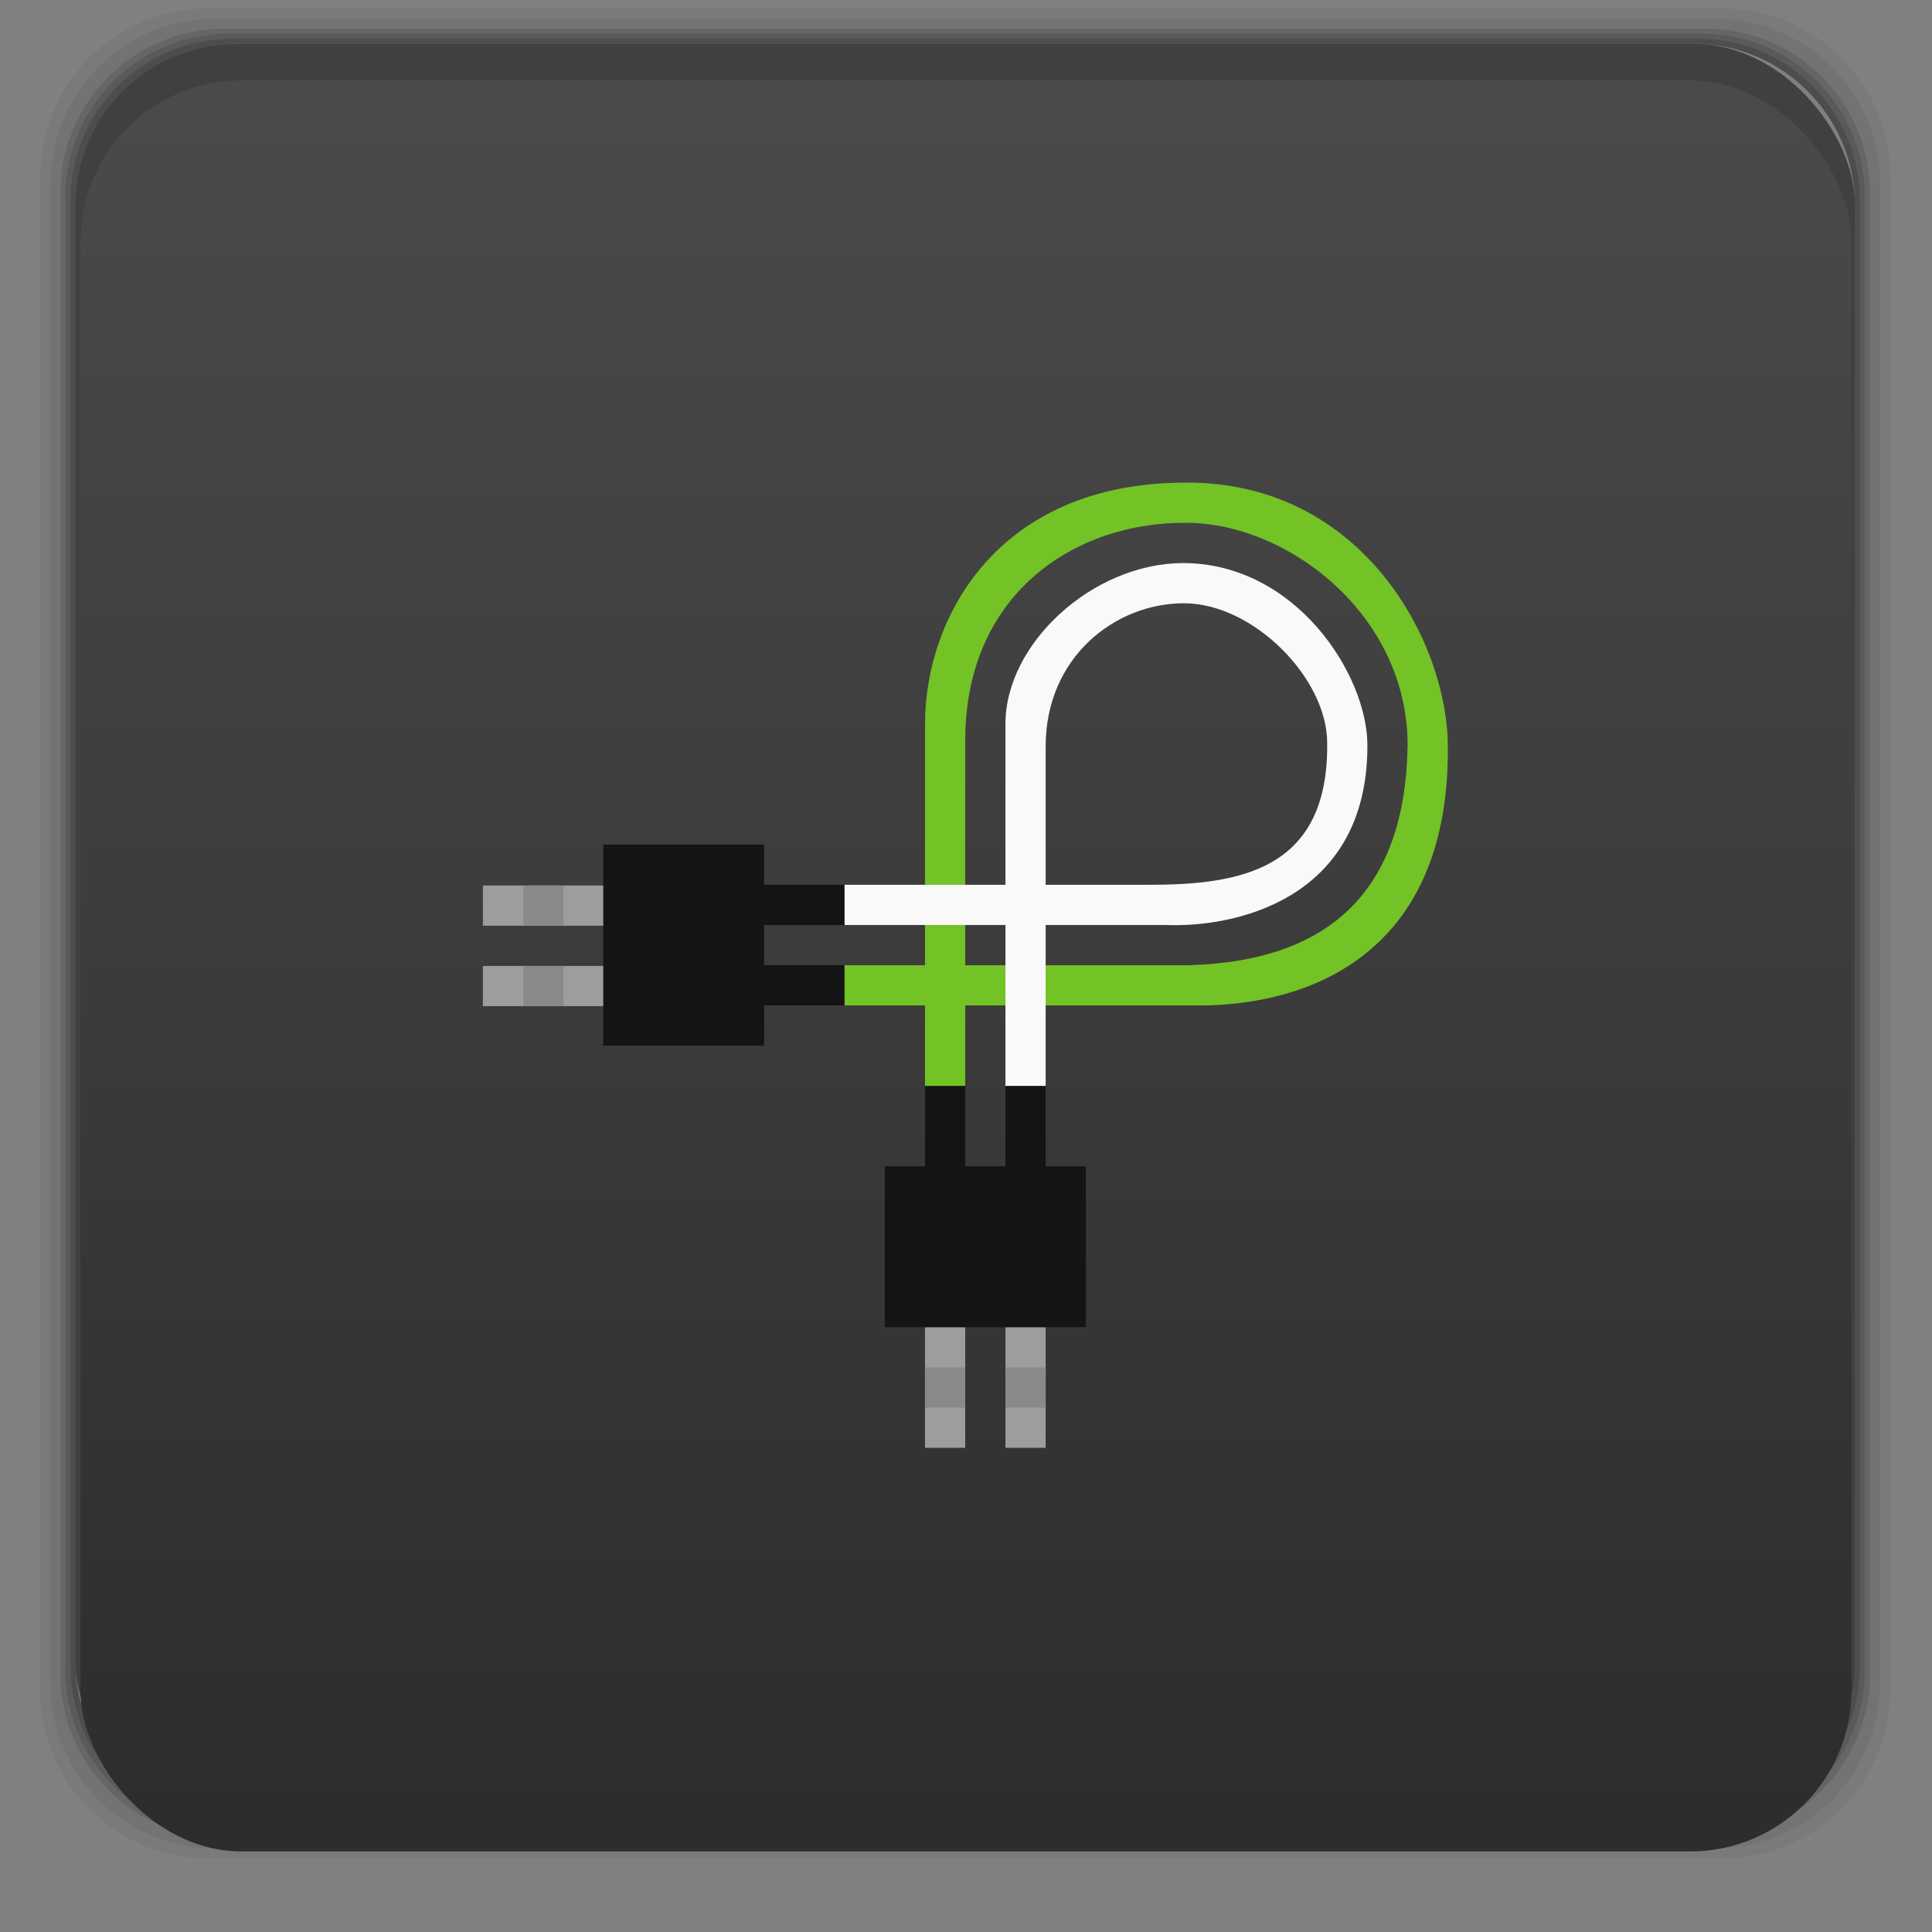 <?xml version="1.0" encoding="UTF-8" standalone="no"?>
<svg
   xmlns:dc="http://purl.org/dc/elements/1.1/"
   xmlns:cc="http://creativecommons.org/ns#"
   xmlns:rdf="http://www.w3.org/1999/02/22-rdf-syntax-ns#"
   xmlns:svg="http://www.w3.org/2000/svg"
   xmlns="http://www.w3.org/2000/svg"
   xmlns:xlink="http://www.w3.org/1999/xlink"
   xmlns:sodipodi="http://sodipodi.sourceforge.net/DTD/sodipodi-0.dtd"
   xmlns:inkscape="http://www.inkscape.org/namespaces/inkscape"
   width="48"
   viewBox="0 0 13.547 13.547"
   height="48"
   id="svg2"
   version="1.1"
   inkscape:version="0.48.4 r9939"
   sodipodi:docname="patchage.svg">
  <rect x="0" y="0" width="13.547" height="13.547" fill="#808080" stroke="none"/>
  <sodipodi:namedview
     pagecolor="#ffffff"
     bordercolor="#666666"
     borderopacity="1"
     objecttolerance="10"
     gridtolerance="10"
     guidetolerance="10"
     inkscape:pageopacity="0"
     inkscape:pageshadow="2"
     inkscape:window-width="1280"
     inkscape:window-height="998"
     id="namedview298"
     showgrid="true"
     showguides="true"
     inkscape:guide-bbox="true"
     inkscape:zoom="11.313709"
     inkscape:cx="16.16967"
     inkscape:cy="16.413755"
     inkscape:window-x="0"
     inkscape:window-y="0"
     inkscape:window-maximized="1"
     inkscape:current-layer="svg2">
    <inkscape:grid
       type="xygrid"
       id="grid3290" />
  </sodipodi:namedview>
  <defs
     id="defs4">
    <inkscape:path-effect
       effect="spiro"
       id="path-effect4129"
       is_visible="true" />
    <inkscape:path-effect
       effect="spiro"
       id="path-effect4118"
       is_visible="true" />
    <clipPath
       id="clipPath6">
      <path
         d="m 328,242.094 c -7.732,0 -14,6.268 -14,14 0,7.732 6.268,14 14,14 7.732,0 14,-6.268 14,-14 0,-7.732 -6.268,-14 -14,-14 z m 0,9.906 c 2.209,0 4,1.791 4,4 0,2.209 -1.791,4 -4,4 -2.209,0 -4,-1.791 -4,-4 0,-2.209 1.791,-4 4,-4 z m 0,1 c -1.657,0 -3,1.343 -3,3 0,1.657 1.343,3 3,3 1.657,0 3,-1.343 3,-3 0,-1.657 -1.343,-3 -3,-3 z m 0,1 c 1.105,0 2,0.895 2,2 0,1.105 -0.895,2 -2,2 -1.105,0 -2,-0.895 -2,-2 0,-1.105 0.895,-2 2,-2 z"
         id="path8" />
    </clipPath>
    <clipPath
       id="clipPath10">
      <path
         d="m 440,126 c -3.314,0 -6,2.686 -6,6 0,3.314 2.686,6 6,6 3.314,0 6,-2.686 6,-6 0,-3.314 -2.686,-6 -6,-6 z m 0,3 c 1.657,0 3,1.343 3,3 0,1.657 -1.343,3 -3,3 -1.657,0 -3,-1.343 -3,-3 0,-1.657 1.343,-3 3,-3 z m 0,1 c -1.105,0 -2,0.895 -2,2 0,1.105 0.895,2 2,2 1.105,0 2,-0.895 2,-2 0,-1.105 -0.895,-2 -2,-2 z m 0,1 c 0.552,0 1,0.448 1,1 0,0.552 -0.448,1 -1,1 -0.552,0 -1,-0.448 -1,-1 0,-0.552 0.448,-1 1,-1 z"
         id="path12" />
    </clipPath>
    <clipPath
       id="clipPath14">
      <path
         d="m 451.388,127.371 c -3.314,0 -6,2.686 -6,6 0,3.314 2.686,6 6,6 3.314,0 6,-2.686 6,-6 0,-3.314 -2.686,-6 -6,-6 z m 0,3 c 1.657,0 3,1.343 3,3 0,1.657 -1.343,3 -3,3 -1.657,0 -3,-1.343 -3,-3 0,-1.657 1.343,-3 3,-3 z m 0,1 c -1.105,0 -2,0.895 -2,2 0,1.105 0.895,2 2,2 1.105,0 2,-0.895 2,-2 0,-1.105 -0.895,-2 -2,-2 z m 0,1 c 0.552,0 1,0.448 1,1 0,0.552 -0.448,1 -1,1 -0.552,0 -1,-0.448 -1,-1 0,-0.552 0.448,-1 1,-1 z"
         id="path16" />
    </clipPath>
    <clipPath
       id="clipPath18">
      <path
         d="m 328,238 c -7.732,0 -14,6.268 -14,14 0,7.732 6.268,14 14,14 7.732,0 14,-6.268 14,-14 0,-7.732 -6.268,-14 -14,-14 z m 0,8.75 c 2.899,0 5.25,2.351 5.25,5.25 0,2.899 -2.351,5.25 -5.25,5.25 -2.899,0 -5.25,-2.351 -5.25,-5.25 0,-2.899 2.351,-5.25 5.25,-5.25 z m 0,1.75 c -1.933,0 -3.5,1.567 -3.5,3.5 0,1.933 1.567,3.5 3.5,3.5 1.933,0 3.5,-1.567 3.5,-3.5 0,-1.933 -1.567,-3.5 -3.5,-3.5 z m 0,1.75 c 0.966,0 1.75,0.784 1.75,1.75 0,0.966 -0.784,1.75 -1.75,1.75 -0.966,0 -1.75,-0.784 -1.75,-1.75 0,-0.966 0.784,-1.75 1.75,-1.75 z"
         id="path20" />
    </clipPath>
    <clipPath
       id="clipPath22">
      <path
         d="m 444,88 c -4.418,0 -8,3.582 -8,8 0,4.418 3.582,8 8,8 4.418,0 8,-3.582 8,-8 0,-4.418 -3.582,-8 -8,-8 z m 0,5 c 1.657,0 3,1.343 3,3 0,1.657 -1.343,3 -3,3 -1.657,0 -3,-1.343 -3,-3 0,-1.657 1.343,-3 3,-3 z m 0,1 c -1.105,0 -2,0.895 -2,2 0,1.105 0.895,2 2,2 1.105,0 2,-0.895 2,-2 0,-1.105 -0.895,-2 -2,-2 z m 0,1 c 0.552,0 1,0.448 1,1 0,0.552 -0.448,1 -1,1 -0.552,0 -1,-0.448 -1,-1 0,-0.552 0.448,-1 1,-1 z"
         id="path24" />
    </clipPath>
    <clipPath
       id="clipPath26">
      <path
         d="m 144,76 c -44.183,0 -80,35.817 -80,80 0,44.183 35.817,80 80,80 44.183,0 80,-35.817 80,-80 0,-44.183 -35.817,-80 -80,-80 z m 0,56.607 c 12.624,0 22.857,10.233 22.857,22.857 0,12.624 -10.233,22.857 -22.857,22.857 -12.624,0 -22.857,-10.233 -22.857,-22.857 0,-12.624 10.233,-22.857 22.857,-22.857 z m 0,5.714 c -9.468,0 -17.143,7.675 -17.143,17.143 0,9.468 7.675,17.143 17.143,17.143 9.468,0 17.143,-7.675 17.143,-17.143 0,-9.468 -7.675,-17.143 -17.143,-17.143 z m 0,5.714 c 6.312,0 11.429,5.117 11.429,11.429 0,6.312 -5.117,11.429 -11.429,11.429 -6.312,0 -11.429,-5.117 -11.429,-11.429 0,-6.312 5.117,-11.429 11.429,-11.429 z"
         id="path28" />
    </clipPath>
    <clipPath
       id="clipPath30">
      <path
         d="m 328,256 15,11 0,-27 -15,0 z"
         id="path32" />
    </clipPath>
    <clipPath
       id="clipPath34">
      <rect
         width="22"
         x="433"
         y="77"
         rx="3"
         height="22"
         opacity="0.2"
         fill="#6d6d6d"
         color="#bebebe"
         id="rect36" />
    </clipPath>
    <clipPath
       id="clipPath38">
      <rect
         width="30"
         x="433"
         y="29"
         rx="6"
         height="30"
         color="#bebebe"
         id="rect40" />
    </clipPath>
    <clipPath
       id="clipPath42">
      <rect
         width="16"
         x="432"
         y="116"
         rx="2"
         height="16"
         opacity="0.2"
         fill="#6d6d6d"
         color="#bebebe"
         id="rect44" />
    </clipPath>
    <clipPath
       id="clipPath46">
      <path
         d="m 451.388,133.371 6.429,4.714 0,-11.571 -6.429,0 z"
         id="path48" />
    </clipPath>
    <clipPath
       id="clipPath50">
      <path
         d="m 328,238 c -7.732,0 -14,6.268 -14,14 0,7.732 6.268,14 14,14 7.732,0 14,-6.268 14,-14 0,-7.732 -6.268,-14 -14,-14 z m 0,9.906 c 2.209,0 4,1.791 4,4 0,2.209 -1.791,4 -4,4 -2.209,0 -4,-1.791 -4,-4 0,-2.209 1.791,-4 4,-4 z m 0,1 c -1.657,0 -3,1.343 -3,3 0,1.657 1.343,3 3,3 1.657,0 3,-1.343 3,-3 0,-1.657 -1.343,-3 -3,-3 z m 0,1 c 1.105,0 2,0.895 2,2 0,1.105 -0.895,2 -2,2 -1.105,0 -2,-0.895 -2,-2 0,-1.105 0.895,-2 2,-2 z"
         id="path52" />
    </clipPath>
    <clipPath
       id="clipPath54">
      <rect
         width="20"
         x="434"
         y="78"
         rx="4"
         height="20"
         color="#bebebe"
         id="rect56" />
    </clipPath>
    <clipPath
       id="clipPath58">
      <rect
         width="60"
         x="306"
         y="142"
         rx="12.5"
         height="60"
         transform="matrix(0 -1 1 0 0 0)"
         fill="url(#5)"
         color="#bebebe"
         id="rect60" />
    </clipPath>
    <clipPath
       id="clipPath62">
      <rect
         width="22"
         x="433"
         y="77"
         rx="5"
         height="22"
         color="#bebebe"
         id="rect64" />
    </clipPath>
    <clipPath
       id="clipPath66">
      <rect
         width="90"
         x="307"
         y="31"
         rx="18.75"
         height="90"
         fill="url(#B)"
         color="#bebebe"
         id="rect68" />
    </clipPath>
    <clipPath
       id="clipPath70">
      <rect
         width="42"
         x="307"
         y="223"
         rx="9"
         height="42"
         transform="rotate(90)"
         fill="url(#0)"
         color="#bebebe"
         id="rect72" />
    </clipPath>
    <clipPath
       id="clipPath74">
      <rect
         width="22"
         x="433"
         y="77"
         rx="4"
         height="22"
         color="#bebebe"
         id="rect76" />
    </clipPath>
    <clipPath
       id="clipPath78">
      <path
         d="m 328,242.094 c -7.732,0 -14,6.268 -14,14 0,7.732 6.268,14 14,14 7.732,0 14,-6.268 14,-14 0,-7.732 -6.268,-14 -14,-14 z M 328,252 c 2.209,0 4,1.791 4,4 0,2.209 -1.791,4 -4,4 -2.209,0 -4,-1.791 -4,-4 0,-2.209 1.791,-4 4,-4 z m 0,1 c -1.657,0 -3,1.343 -3,3 0,1.657 1.343,3 3,3 1.657,0 3,-1.343 3,-3 0,-1.657 -1.343,-3 -3,-3 z m 0,1 c 1.105,0 2,0.895 2,2 0,1.105 -0.895,2 -2,2 -1.105,0 -2,-0.895 -2,-2 0,-1.105 0.895,-2 2,-2 z"
         id="path80" />
    </clipPath>
    <clipPath
       id="clipPath82">
      <rect
         width="30"
         x="433"
         y="29"
         rx="4"
         height="30"
         opacity="0.2"
         fill="#6d6d6d"
         color="#bebebe"
         id="rect84" />
    </clipPath>
    <clipPath
       id="clipPath86">
      <rect
         width="30"
         x="433"
         y="29"
         rx="6"
         height="30"
         color="#bebebe"
         id="rect88" />
    </clipPath>
    <clipPath
       id="clipPath90">
      <rect
         width="16"
         x="432"
         y="116"
         rx="3"
         height="16"
         color="#bebebe"
         id="rect92" />
    </clipPath>
    <clipPath
       id="clipPath94">
      <rect
         width="240"
         x="24"
         y="36"
         rx="50"
         height="240"
         fill="#986767"
         color="#bebebe"
         id="rect96" />
    </clipPath>
    <clipPath
       id="clipPath98">
      <rect
         width="16"
         x="432"
         y="116"
         rx="2"
         height="16"
         opacity="0.2"
         fill="#6d6d6d"
         color="#bebebe"
         id="rect100" />
    </clipPath>
    <clipPath
       id="clipPath102">
      <rect
         width="30"
         x="433"
         y="29"
         rx="4"
         height="30"
         opacity="0.2"
         fill="#6d6d6d"
         color="#bebebe"
         id="rect104" />
    </clipPath>
    <clipPath
       id="clipPath106">
      <rect
         width="240"
         x="24"
         y="36"
         rx="50"
         height="240"
         fill="#986767"
         color="#bebebe"
         id="rect108" />
    </clipPath>
    <clipPath
       id="clipPath110">
      <rect
         width="22"
         x="433"
         y="77"
         rx="3"
         height="22"
         opacity="0.2"
         fill="#6d6d6d"
         color="#bebebe"
         id="rect112" />
    </clipPath>
    <clipPath
       id="clipPath114">
      <rect
         width="20"
         x="434"
         y="78"
         rx="4"
         height="20"
         color="#bebebe"
         id="rect116" />
    </clipPath>
    <clipPath
       id="clipPath118">
      <rect
         width="42"
         x="307"
         y="223"
         rx="9"
         height="42"
         transform="rotate(90)"
         fill="url(#8)"
         color="#bebebe"
         id="rect120" />
    </clipPath>
    <clipPath
       id="clipPath122">
      <rect
         width="60"
         x="306"
         y="142"
         rx="12.5"
         height="60"
         transform="matrix(0 -1 1 0 0 0)"
         fill="url(#A)"
         color="#bebebe"
         id="rect124" />
    </clipPath>
    <clipPath
       id="clipPath126">
      <rect
         width="30"
         x="433"
         y="29"
         rx="6"
         height="30"
         color="#bebebe"
         id="rect128" />
    </clipPath>
    <clipPath
       id="clipPath130">
      <rect
         width="22"
         x="433"
         y="77"
         rx="5"
         height="22"
         color="#bebebe"
         id="rect132" />
    </clipPath>
    <clipPath
       id="clipPath134">
      <rect
         width="90"
         x="307"
         y="31"
         rx="18.75"
         height="90"
         fill="url(#6)"
         color="#bebebe"
         id="rect136" />
    </clipPath>
    <clipPath
       id="clipPath138">
      <rect
         width="22"
         x="433"
         y="77"
         rx="5"
         height="22"
         color="#bebebe"
         id="rect140" />
    </clipPath>
    <clipPath
       id="clipPath142">
      <rect
         width="60"
         x="306"
         y="142"
         rx="12.5"
         height="60"
         transform="matrix(0 -1 1 0 0 0)"
         fill="url(#2)"
         color="#bebebe"
         id="rect144" />
    </clipPath>
    <clipPath
       id="clipPath146">
      <rect
         width="42"
         x="307"
         y="223"
         rx="9"
         height="42"
         transform="rotate(90)"
         fill="url(#C)"
         color="#bebebe"
         id="rect148" />
    </clipPath>
    <clipPath
       id="clipPath150">
      <rect
         width="90"
         x="307"
         y="31"
         rx="18.75"
         height="90"
         fill="url(#9)"
         color="#bebebe"
         id="rect152" />
    </clipPath>
    <clipPath
       id="clipPath154">
      <rect
         width="30"
         x="433"
         y="29"
         rx="4"
         height="30"
         opacity="0.2"
         fill="#6d6d6d"
         color="#bebebe"
         id="rect156" />
    </clipPath>
    <clipPath
       id="clipPath158">
      <rect
         width="22"
         x="433"
         y="77"
         rx="4"
         height="22"
         color="#bebebe"
         id="rect160" />
    </clipPath>
    <clipPath
       id="clipPath162">
      <rect
         width="16"
         x="432"
         y="116"
         rx="3"
         height="16"
         color="#bebebe"
         id="rect164" />
    </clipPath>
    <clipPath
       id="clipPath166">
      <rect
         width="22"
         x="433"
         y="77"
         rx="4"
         height="22"
         color="#bebebe"
         id="rect168" />
    </clipPath>
    <clipPath
       id="clipPath170">
      <rect
         width="16"
         x="432"
         y="116"
         rx="3"
         height="16"
         color="#bebebe"
         id="rect172" />
    </clipPath>
    <clipPath
       id="clipPath174">
      <rect
         width="16"
         x="432"
         y="116"
         rx="2"
         height="16"
         opacity="0.2"
         fill="#6d6d6d"
         color="#bebebe"
         id="rect176" />
    </clipPath>
    <clipPath
       id="clipPath178">
      <rect
         width="22"
         x="433"
         y="77"
         rx="3"
         height="22"
         opacity="0.2"
         fill="#6d6d6d"
         color="#bebebe"
         id="rect180" />
    </clipPath>
    <clipPath
       id="clipPath182">
      <rect
         width="240"
         x="24"
         y="36"
         rx="50"
         height="240"
         fill="#986767"
         color="#bebebe"
         id="rect184" />
    </clipPath>
    <clipPath
       id="clipPath186">
      <rect
         width="20"
         x="434"
         y="78"
         rx="4"
         height="20"
         color="#bebebe"
         id="rect188" />
    </clipPath>
    <linearGradient
       gradientTransform="matrix(5.714 0 0 5.714 -1730.286 -1284)"
       xlink:href="#4"
       y1="273"
       y2="231"
       gradientUnits="userSpaceOnUse"
       x2="0"
       id="linearGradient190" />
    <linearGradient
       gradientTransform="translate(11.388 1.371)"
       xlink:href="#4"
       y1="140"
       y2="124"
       gradientUnits="userSpaceOnUse"
       x2="0"
       id="linearGradient192" />
    <linearGradient
       xlink:href="#4"
       y1="140"
       y2="124"
       x2="0"
       gradientUnits="userSpaceOnUse"
       id="linearGradient194" />
    <linearGradient
       xlink:href="#4"
       y1="140"
       y2="124"
       x2="0"
       gradientUnits="userSpaceOnUse"
       id="linearGradient196" />
    <linearGradient
       gradientTransform="translate(0 4.094)"
       xlink:href="#4"
       y1="273"
       y2="231"
       x2="0"
       gradientUnits="userSpaceOnUse"
       id="linearGradient198" />
    <linearGradient
       xlink:href="#4"
       y1="107"
       y2="85"
       x2="0"
       gradientUnits="userSpaceOnUse"
       id="linearGradient200" />
    <linearGradient
       gradientTransform="matrix(.175 0 0 .175 302.8 216)"
       id="0"
       xlink:href="#3"
       y1="280"
       y2="40"
       x2="0"
       gradientUnits="userSpaceOnUse" />
    <linearGradient
       gradientTransform="translate(11.388 1.371)"
       xlink:href="#4"
       y1="140"
       y2="124"
       x2="0"
       gradientUnits="userSpaceOnUse"
       id="linearGradient203" />
    <linearGradient
       xlink:href="#4"
       y1="107"
       y2="85"
       x2="0"
       gradientUnits="userSpaceOnUse"
       id="linearGradient205" />
    <linearGradient
       id="1">
      <stop
         stop-color="#eaba31"
         id="stop208" />
      <stop
         offset="1"
         stop-color="#ff9200"
         id="stop210" />
    </linearGradient>
    <linearGradient
       gradientTransform="matrix(.25 0 0 .25 300 132)"
       xlink:href="#3"
       id="2"
       y1="230"
       y2="90"
       gradientUnits="userSpaceOnUse"
       x2="0" />
    <linearGradient
       id="3">
      <stop
         stop-color="#f0f0f0"
         id="stop214" />
      <stop
         offset="1"
         stop-color="#f8f8f8"
         id="stop216" />
    </linearGradient>
    <linearGradient
       id="4">
      <stop
         stop-color="#818181"
         id="stop219" />
      <stop
         offset="1"
         stop-color="#c5c5c5"
         id="stop221" />
    </linearGradient>
    <linearGradient
       gradientTransform="translate(0 4.094)"
       xlink:href="#4"
       y1="273"
       y2="231"
       gradientUnits="userSpaceOnUse"
       x2="0"
       id="linearGradient223" />
    <linearGradient
       gradientTransform="matrix(.25 0 0 .25 300 132)"
       id="5"
       xlink:href="#3"
       y1="230"
       y2="90"
       x2="0"
       gradientUnits="userSpaceOnUse" />
    <linearGradient
       gradientTransform="matrix(.375 0 0 .375 298 16)"
       xlink:href="#3"
       id="6"
       y1="230"
       y2="90"
       gradientUnits="userSpaceOnUse"
       x2="0" />
    <linearGradient
       id="7">
      <stop
         stop-color="#2d2d2d"
         id="stop228" />
      <stop
         offset="1"
         stop-color="#4b4b4b"
         id="stop230" />
    </linearGradient>
    <linearGradient
       gradientTransform="matrix(.175 0 0 .175 302.8 216)"
       xlink:href="#3"
       id="8"
       y1="280"
       y2="40"
       gradientUnits="userSpaceOnUse"
       x2="0" />
    <linearGradient
       gradientTransform="matrix(.375 0 0 .375 298 16)"
       xlink:href="#3"
       id="9"
       y1="230"
       y2="90"
       gradientUnits="userSpaceOnUse"
       x2="0" />
    <linearGradient
       gradientTransform="translate(0 4.094)"
       xlink:href="#4"
       y1="273"
       y2="231"
       gradientUnits="userSpaceOnUse"
       x2="0"
       id="linearGradient234" />
    <linearGradient
       gradientTransform="matrix(5.714 0 0 5.714 -1730.286 -1284)"
       xlink:href="#4"
       y1="273"
       y2="231"
       x2="0"
       gradientUnits="userSpaceOnUse"
       id="linearGradient236" />
    <linearGradient
       gradientTransform="translate(11.388 1.371)"
       xlink:href="#4"
       y1="140"
       y2="124"
       gradientUnits="userSpaceOnUse"
       x2="0"
       id="linearGradient238" />
    <linearGradient
       gradientTransform="matrix(.25 0 0 .25 300 132)"
       xlink:href="#3"
       id="A"
       y1="230"
       y2="90"
       gradientUnits="userSpaceOnUse"
       x2="0" />
    <linearGradient
       xlink:href="#4"
       y1="107"
       y2="85"
       x2="0"
       gradientUnits="userSpaceOnUse"
       id="linearGradient241" />
    <linearGradient
       gradientTransform="matrix(.375 0 0 .375 298 16)"
       id="B"
       xlink:href="#3"
       y1="230"
       y2="90"
       x2="0"
       gradientUnits="userSpaceOnUse" />
    <linearGradient
       gradientTransform="matrix(5.714 0 0 5.714 -1730.286 -1284)"
       xlink:href="#4"
       y1="273"
       y2="231"
       gradientUnits="userSpaceOnUse"
       x2="0"
       id="linearGradient244" />
    <linearGradient
       gradientTransform="matrix(.175 0 0 .175 302.8 216)"
       xlink:href="#3"
       id="C"
       y1="280"
       y2="40"
       gradientUnits="userSpaceOnUse"
       x2="0" />
    <linearGradient
       xlink:href="#4"
       y1="140"
       y2="124"
       x2="0"
       gradientUnits="userSpaceOnUse"
       id="linearGradient247" />
    <radialGradient
       cx="328"
       cy="255.42"
       gradientTransform="matrix(2.857 0 0 2.857 -609.143 -473.667)"
       r="7"
       xlink:href="#1"
       gradientUnits="userSpaceOnUse"
       id="radialGradient249" />
    <radialGradient
       cx="328"
       cy="255.42"
       gradientTransform="matrix(2.857 0 0 2.857 -609.143 -473.667)"
       r="7"
       xlink:href="#1"
       gradientUnits="userSpaceOnUse"
       id="radialGradient251" />
    <radialGradient
       cx="328"
       cy="255.42"
       gradientTransform="matrix(1.224 0 0 1.224 49.755 -179.343)"
       r="7"
       xlink:href="#1"
       gradientUnits="userSpaceOnUse"
       id="radialGradient253" />
    <radialGradient
       cx="328"
       cy="255.42"
       gradientTransform="matrix(1.224 0 0 1.224 49.755 -179.343)"
       r="7"
       xlink:href="#1"
       gradientUnits="userSpaceOnUse"
       id="radialGradient255" />
    <radialGradient
       cx="328"
       cy="255.42"
       gradientTransform="matrix(1.224 0 0 1.224 49.755 -179.343)"
       r="7"
       xlink:href="#1"
       gradientUnits="userSpaceOnUse"
       id="radialGradient257" />
    <radialGradient
       cx="328"
       cy="255.42"
       gradientTransform="matrix(2.857 0 0 2.857 -609.143 -473.667)"
       r="7"
       xlink:href="#1"
       gradientUnits="userSpaceOnUse"
       id="radialGradient259" />
    <linearGradient
       xlink:href="#7"
       id="D"
       gradientUnits="userSpaceOnUse"
       gradientTransform="matrix(0.282,0,0,0.282,6.7059175e-7,-283.453)"
       y1="1050.36"
       x2="0"
       y2="1006.36" />
  </defs>
  <g
     transform="matrix(0.282,0,0,0.282,1.0614729e-7,-283.453)"
     id="g262">
    <path
       d="M 5.188,1 C 2.871,1 1,2.871 1,5.188 l 0,37.625 C 1,45.129 2.871,47 5.188,47 l 37.625,0 C 45.129,47 47,45.129 47,42.812 L 47,5.188 C 47,2.871 45.129,1 42.812,1 L 5.188,1 z m 0.188,0.25 37.25,0 c 2.292,0 4.125,1.833 4.125,4.125 l 0,37.25 c 0,2.292 -1.833,4.125 -4.125,4.125 l -37.25,0 C 3.083,46.75 1.25,44.917 1.25,42.625 l 0,-37.25 C 1.25,3.083 3.083,1.25 5.375,1.25 z"
       transform="translate(0,1004.362)"
       opacity="0.05"
       id="path264" />
    <path
       d="M 5.375,1.25 C 3.083,1.25 1.25,3.083 1.25,5.375 l 0,37.25 c 0,2.292 1.833,4.125 4.125,4.125 l 37.25,0 c 2.292,0 4.125,-1.833 4.125,-4.125 l 0,-37.25 C 46.75,3.083 44.917,1.25 42.625,1.25 l -37.25,0 z m 0.219,0.25 36.812,0 C 44.673,1.5 46.5,3.327 46.5,5.594 l 0,36.812 C 46.5,44.673 44.673,46.5 42.406,46.5 l -36.812,0 C 3.327,46.5 1.5,44.673 1.5,42.406 l 0,-36.812 C 1.5,3.327 3.327,1.5 5.594,1.5 z"
       transform="translate(0,1004.362)"
       opacity="0.1"
       id="path266" />
    <path
       d="M 5.594,1.5 C 3.327,1.5 1.5,3.327 1.5,5.594 l 0,36.812 C 1.5,44.673 3.327,46.5 5.594,46.5 l 36.812,0 C 44.673,46.5 46.5,44.673 46.5,42.406 l 0,-36.812 C 46.5,3.327 44.673,1.5 42.406,1.5 l -36.812,0 z m 0.094,0.125 36.625,0 c 2.254,0 4.062,1.809 4.062,4.062 l 0,36.625 c 0,2.254 -1.809,4.062 -4.062,4.062 l -36.625,0 c -2.254,0 -4.062,-1.809 -4.062,-4.062 l 0,-36.625 C 1.625,3.434 3.434,1.625 5.688,1.625 z"
       transform="translate(0,1004.362)"
       opacity="0.2"
       id="path268" />
    <path
       d="M 5.688,1.625 C 3.434,1.625 1.625,3.434 1.625,5.688 l 0,36.625 c 0,2.254 1.809,4.062 4.062,4.062 l 36.625,0 c 2.254,0 4.062,-1.809 4.062,-4.062 l 0,-36.625 c 0,-2.254 -1.809,-4.062 -4.062,-4.062 l -36.625,0 z m 0.094,0.125 36.438,0 c 2.241,0 4.031,1.79 4.031,4.031 l 0,36.438 c 0,2.241 -1.79,4.031 -4.031,4.031 l -36.438,0 C 3.54,46.25 1.75,44.46 1.75,42.219 l 0,-36.438 C 1.75,3.54 3.54,1.75 5.781,1.75 z"
       transform="translate(0,1004.362)"
       opacity="0.3"
       id="path270" />
    <path
       d="M 5.781,1.75 C 3.54,1.75 1.75,3.54 1.75,5.781 l 0,36.438 c 0,2.241 1.79,4.031 4.031,4.031 l 36.438,0 c 2.241,0 4.031,-1.79 4.031,-4.031 l 0,-36.438 C 46.25,3.54 44.46,1.75 42.219,1.75 l -36.438,0 z m 0.125,0.125 36.188,0 c 2.229,0 4.031,1.803 4.031,4.031 l 0,36.188 c 0,2.229 -1.803,4.031 -4.031,4.031 l -36.188,0 C 3.678,46.125 1.875,44.322 1.875,42.094 l 0,-36.188 C 1.875,3.678 3.678,1.875 5.906,1.875 z"
       transform="translate(0,1004.362)"
       opacity="0.4"
       id="path272" />
    <rect
       rx="4.02"
       y="1006.24"
       x="1.875"
       height="44.25"
       width="44.25"
       opacity="0.5"
       id="rect274" />
  </g>
  <rect
     rx="1.129"
     y="0.564"
     x="0.564"
     height="12.418"
     width="12.418"
     fill="url(#D)"
     id="rect276" />
  <rect
     style="opacity:1;fill:#9d9d9d;fill-opacity:1;stroke:none"
     id="rect3297"
     width="1"
     height="3"
     x="23"
     y="33"
     transform="scale(0.282,0.282)" />
  <rect
     style="opacity:1;fill:#9d9d9d;fill-opacity:1;stroke:none"
     id="rect3299"
     width="1"
     height="3"
     x="25"
     y="33"
     transform="scale(0.282,0.282)" />
  <path
     style="opacity:1;fill:#141414;fill-opacity:1;stroke:none"
     d="M 23 27 L 23 29 L 22 29 L 22 33 L 27 33 L 27 29 L 26 29 L 26 27 L 25 27 L 25 29 L 24 29 L 24 27 L 23 27 z "
     transform="scale(0.282,0.282)"
     id="rect3301" />
  <rect
     style="fill:#898989;fill-opacity:1;stroke:none"
     id="rect4075"
     width="1"
     height="1"
     x="23"
     y="34"
     transform="scale(0.282,0.282)" />
  <rect
     style="fill:#898989;fill-opacity:1;stroke:none"
     id="rect4077"
     width="1"
     height="1"
     x="25"
     y="34"
     transform="scale(0.282,0.282)" />
  <rect
     y="-4.233"
     x="6.209"
     height="0.847"
     width="0.282"
     id="use4079"
     style="fill:#9d9d9d;fill-opacity:1;stroke:none"
     transform="matrix(0,1,-1,0,0,0)" />
  <rect
     y="-4.233"
     x="6.773"
     height="0.847"
     width="0.282"
     id="use4081"
     style="fill:#9d9d9d;fill-opacity:1;stroke:none"
     transform="matrix(0,1,-1,0,0,0)" />
  <path
     style="fill:#141414;fill-opacity:1;stroke:none"
     d="M 15 21 L 15 26 L 19 26 L 19 25 L 21 25 L 21 24 L 19 24 L 19 23 L 21 23 L 21 22 L 19 22 L 19 21 L 15 21 z "
     transform="scale(0.282,0.282)"
     id="use4083" />
  <rect
     y="-3.951"
     x="6.209"
     height="0.282"
     width="0.282"
     id="use4089"
     style="fill:#898989;fill-opacity:1;stroke:none"
     transform="matrix(0,1,-1,0,0,0)" />
  <rect
     y="-3.951"
     x="6.773"
     height="0.282"
     width="0.282"
     id="use4091"
     style="fill:#898989;fill-opacity:1;stroke:none"
     transform="matrix(0,1,-1,0,0,0)" />
  <path
     style="opacity:1;fill:#73c226;fill-opacity:1;stroke:none"
     d="M 29.5,12 C 24.78,11.993 23,15.383 23,18 l 0,6 -2,0 0,1 2,0 0,2 1,0 0,-2 6,0 c 2.869,-0.069 6.044,-1.526 6,-6.438 C 36,16 33.902,11.985 29.5,12 z m 0,1 C 32,13 35,15.27 35,18.531 34.944,22.122 33.087,23.91 29.531,24 L 24,24 24,18.5 c -0.04,-3.707 2.698,-5.523 5.5,-5.5 z"
     transform="scale(0.282,0.282)"
     id="rect4131"
     inkscape:connector-curvature="0"
     sodipodi:nodetypes="cccccccccccccccccc" />
  <path
     style="fill:#f9f9f9;fill-opacity:1;stroke:none"
     d="M 29.406,14 C 27.163,14.015 25,16 25,18 l 0,4 -4,0 0,1 4,0 0,4 1,0 0,-4 3,0 c 1.574,0.066 5.005,-0.548 5,-4.469 C 34,16.779 32.224,14 29.406,14 z m 0.031,1 C 31.166,15 33,16.867 33,18.469 33.042,21.655 30.798,22 28.562,22 L 26,22 26,18.562 C 26,16.334 27.734,15 29.438,15 z"
     transform="scale(0.282,0.282)"
     id="rect4120"
     inkscape:connector-curvature="0"
     sodipodi:nodetypes="cccccccccccccccccc" />
</svg>
